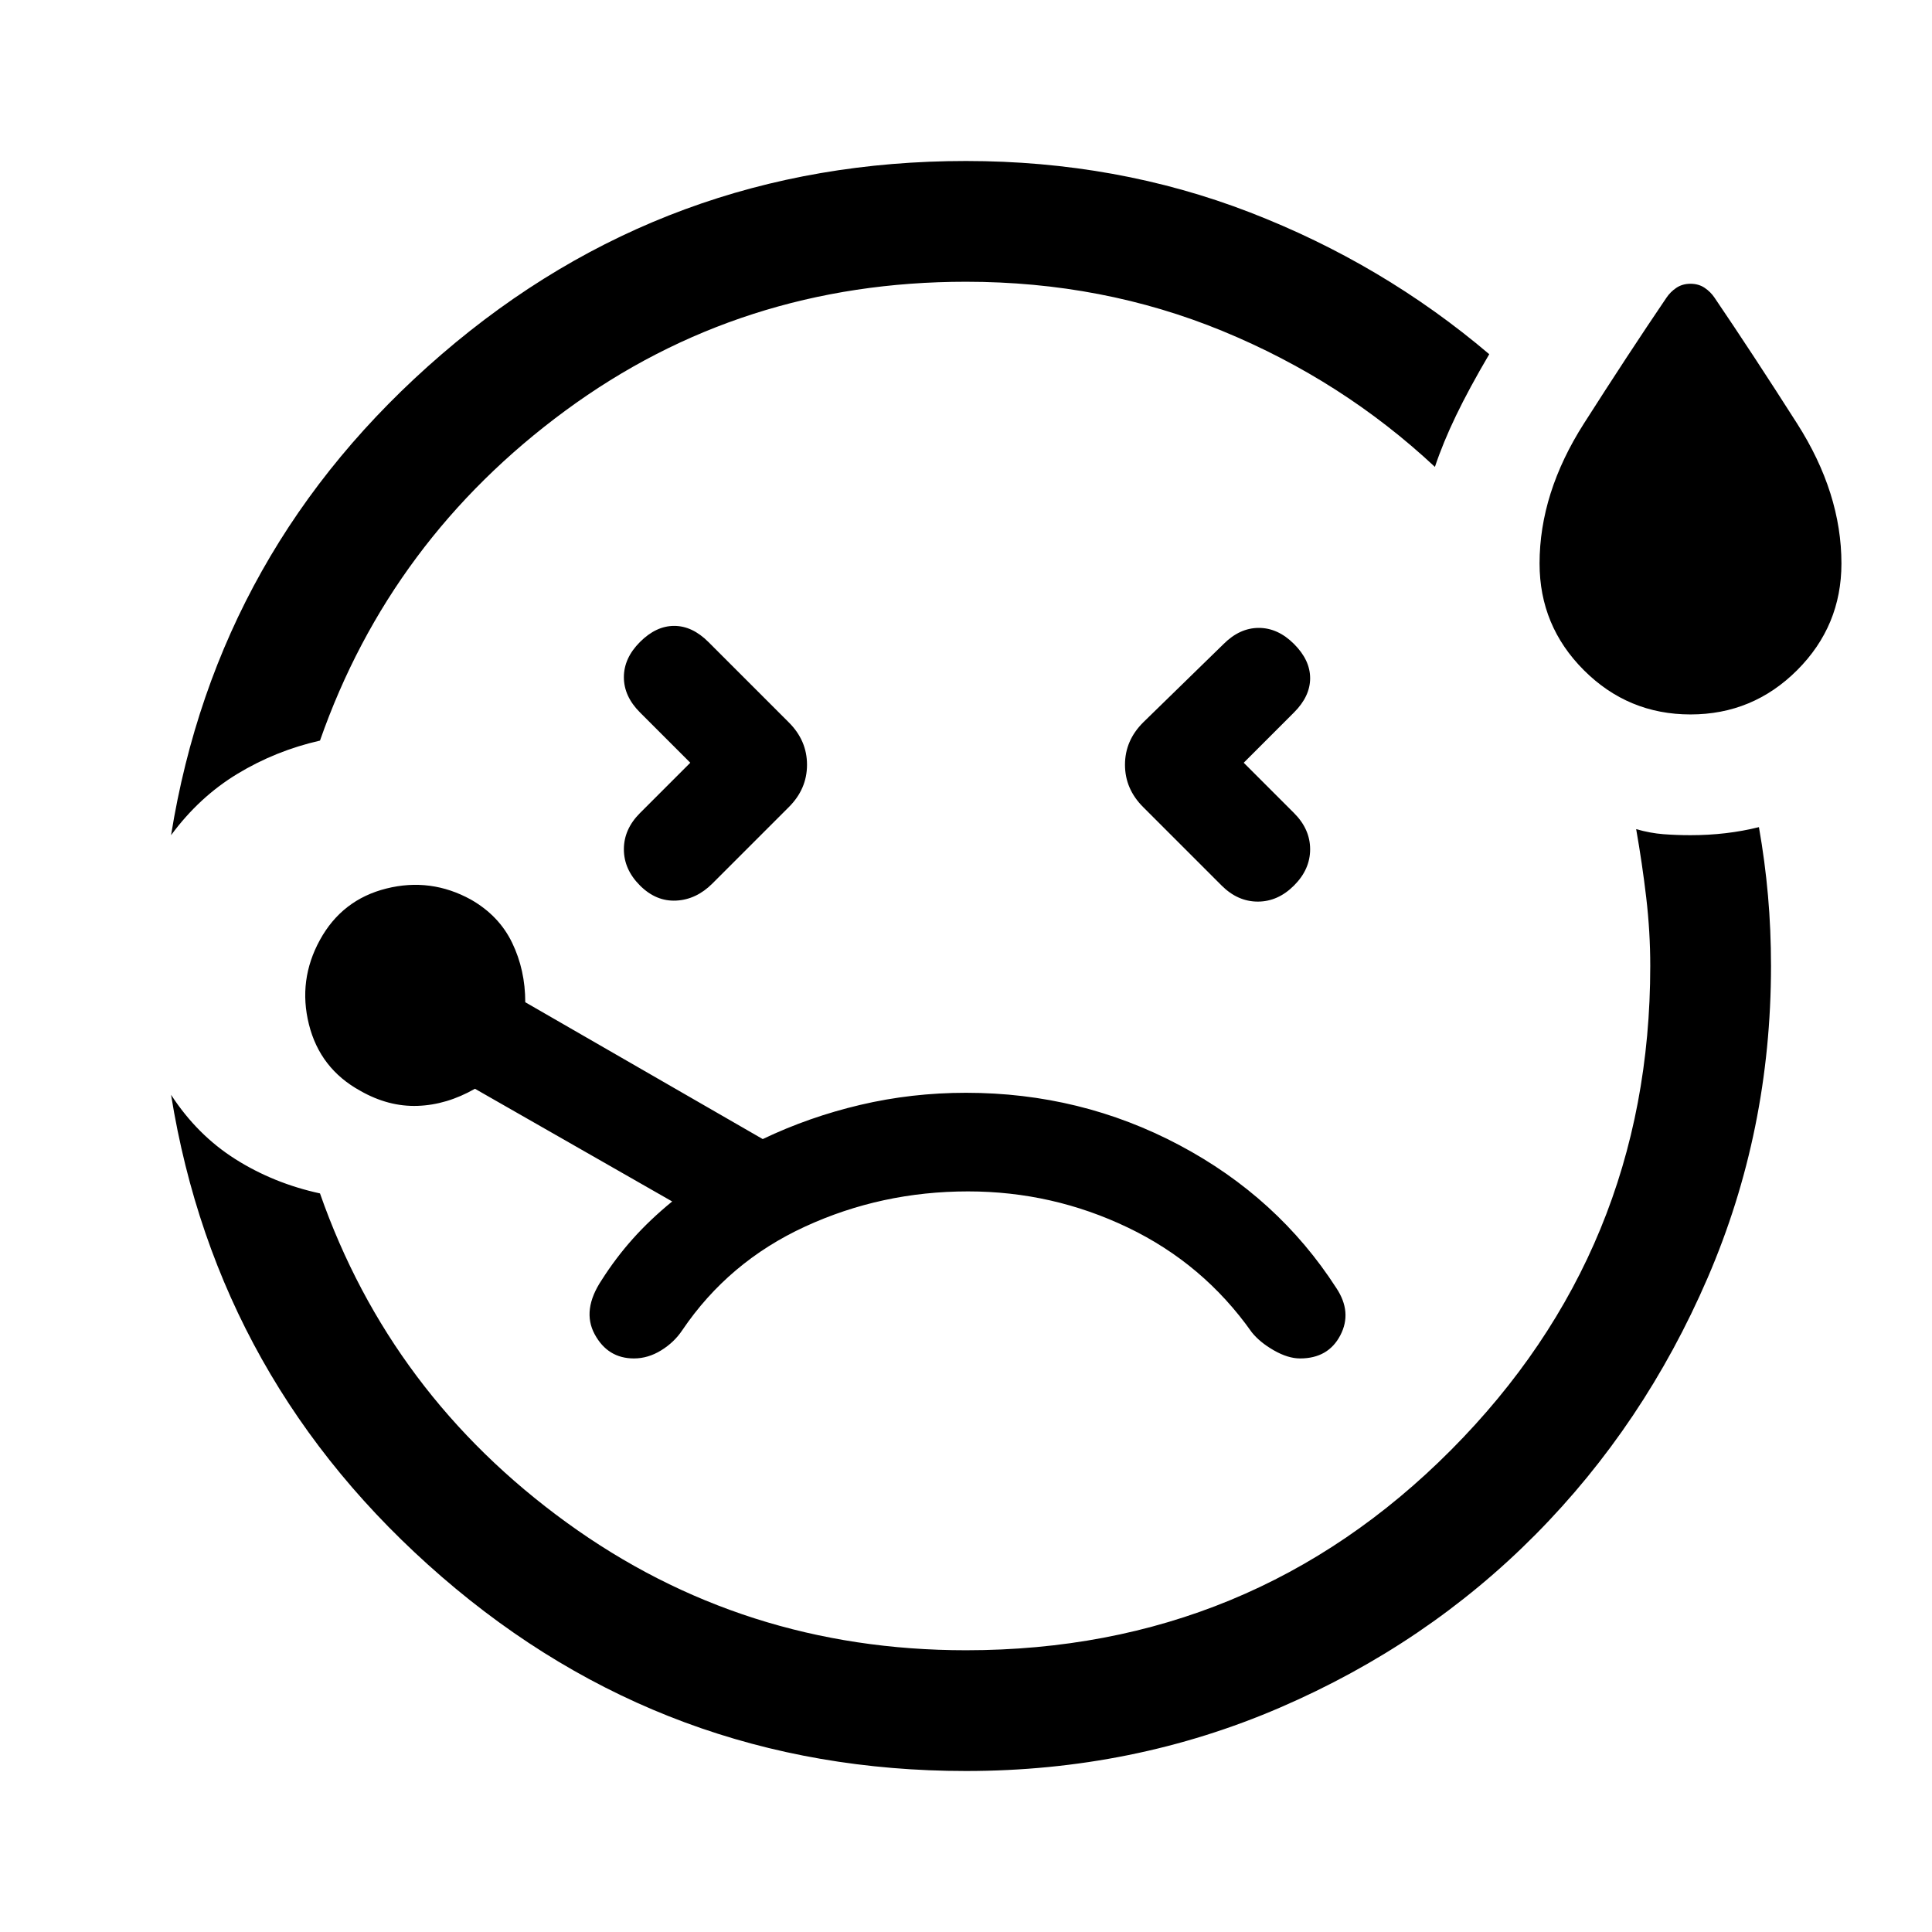 <svg xmlns="http://www.w3.org/2000/svg" width="48" height="48" viewBox="0 -960 960 960"><path d="M85-545q23-143 134.5-239T480-880q75 0 141 25.5T740-784q-10 17-16.5 30.5T713-728q-46-43-105.5-67.5T480-820q-112 0-199 64T159-592q-22 5-41 16.5T85-545ZM480-80q-149 0-260.5-96.5T85-416q13 20 32 32t42 17q35 100 122.5 163.5T480-140q142 0 241-99.5T820-480q0-17-2-34t-5-34q7 2 13.5 2.5t13.5.5q9 0 17.5-1t16.5-3q3 17 4.5 34t1.5 35q0 82-31.5 155T763-197.5q-54 54.5-127 86T480-80ZM343-581l-25 25q-8 8-8 18t8 18q8 8 18 7.5t18-8.5l38-38q9-9 9-21t-9-21l-40-40q-8-8-17-8t-17 8q-8 8-8 17.5t8 17.5l25 25Zm497-24q-31 0-53-22t-22-53q0-35 22-69.5t41-62.5q2-3 5-5t7-2q4 0 7 2t5 5q19 28 41 62.5t22 69.5q0 31-22 53t-53 22Zm-222 24 25-25q8-8 8-17t-8-17q-8-8-17.5-8t-17.5 8l-40 39q-9 9-9 21t9 21l39 39q8 8 18 8t18-8q8-8 8-18t-8-18l-25-25ZM480-480ZM315-285q7 0 13.5-4t10.5-10q23-34 61-51.5t81-17.5q42 0 79.5 18t61.5 52q4 5 11 9t13 4q14 0 20-11.5t-2-23.5q-29-45-78-71t-106-26q-27 0-52.5 6T379-394l-118-68q0-16-6.5-29.5T234-513q-20-11-42-5.5T159-493q-11 20-5.5 42t25.5 33q14 8 28.5 7.5T236-419l98 56q-11 9-19.5 18.5T299-324q-10 15-3.5 27t19.5 12Z"/></svg>